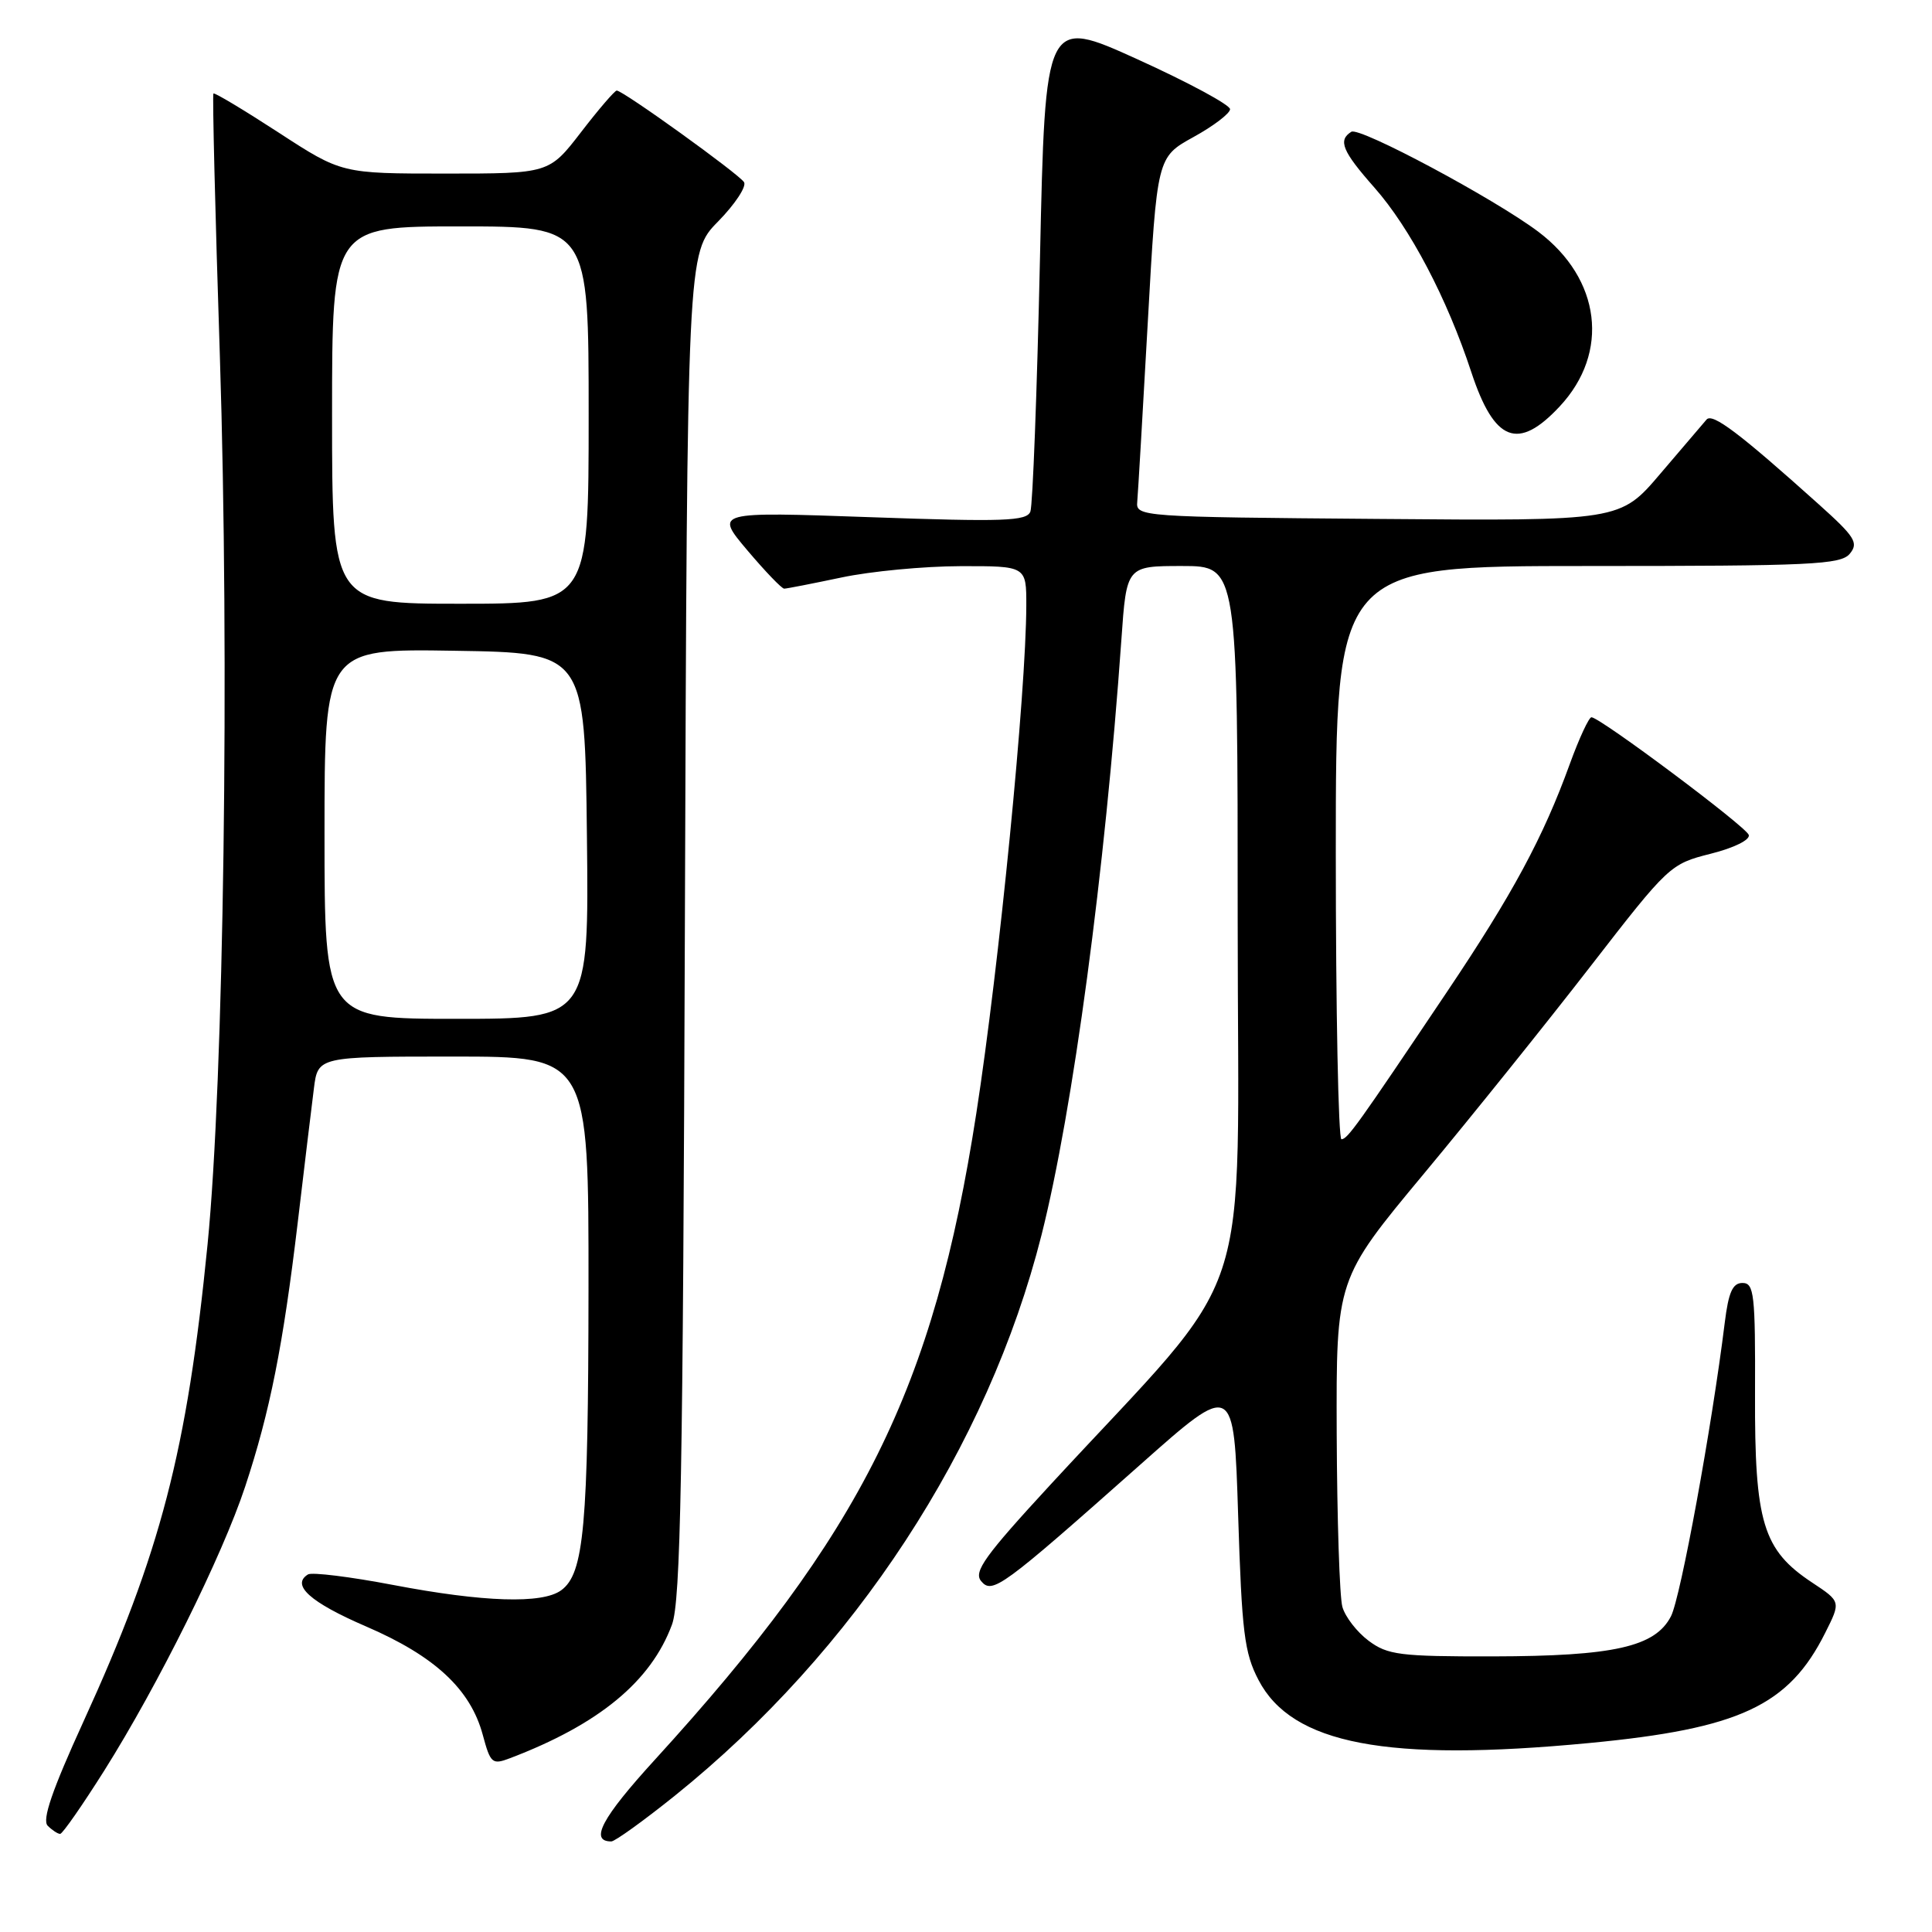 <?xml version="1.0" encoding="UTF-8" standalone="no"?>
<!DOCTYPE svg PUBLIC "-//W3C//DTD SVG 1.1//EN" "http://www.w3.org/Graphics/SVG/1.1/DTD/svg11.dtd" >
<svg xmlns="http://www.w3.org/2000/svg" xmlns:xlink="http://www.w3.org/1999/xlink" version="1.1" viewBox="0 0 256 256">
 <g >
 <path fill="currentColor"
d=" M 89.42 237.94 C 113.25 218.77 130.90 191.77 138.01 163.63 C 142.17 147.14 146.42 115.50 148.59 84.75 C 149.27 75.00 149.27 75.00 156.64 75.00 C 164.00 75.00 164.00 75.00 164.00 122.12 C 164.00 175.13 166.75 166.87 139.16 196.76 C 130.50 206.15 128.98 208.27 130.00 209.50 C 131.48 211.29 132.73 210.37 151.12 194.05 C 163.50 183.06 163.50 183.06 164.06 200.78 C 164.55 216.28 164.88 219.02 166.76 222.61 C 171.19 231.12 183.76 233.52 210.58 230.96 C 230.50 229.06 237.02 226.02 241.85 216.36 C 243.93 212.22 243.93 212.22 240.12 209.70 C 233.59 205.38 232.49 201.75 232.55 184.75 C 232.60 171.49 232.43 170.00 230.89 170.00 C 229.58 170.00 229.04 171.22 228.54 175.25 C 226.83 189.10 222.69 211.70 221.41 214.17 C 219.32 218.22 213.84 219.45 197.82 219.48 C 185.49 219.50 183.87 219.29 181.35 217.41 C 179.81 216.26 178.24 214.24 177.87 212.91 C 177.50 211.58 177.17 201.28 177.12 190.00 C 177.05 169.50 177.05 169.50 188.66 155.54 C 195.05 147.86 204.99 135.48 210.75 128.04 C 221.09 114.69 221.31 114.48 226.66 113.13 C 229.77 112.35 231.93 111.28 231.72 110.63 C 231.37 109.53 212.11 95.12 210.88 95.04 C 210.55 95.02 209.25 97.81 208.00 101.25 C 204.49 110.94 200.43 118.48 191.73 131.43 C 179.82 149.17 178.57 150.92 177.75 150.96 C 177.34 150.98 177.00 133.90 177.00 113.00 C 177.00 75.00 177.00 75.00 210.38 75.00 C 240.05 75.00 243.91 74.82 245.11 73.37 C 246.30 71.93 245.80 71.13 240.98 66.81 C 230.49 57.39 226.91 54.69 226.13 55.59 C 225.70 56.09 222.95 59.32 220.01 62.76 C 214.68 69.03 214.68 69.03 182.59 68.76 C 151.18 68.51 150.50 68.46 150.69 66.50 C 150.79 65.40 151.42 54.67 152.09 42.66 C 153.31 20.83 153.31 20.83 158.14 18.16 C 160.80 16.70 162.98 15.03 162.99 14.47 C 162.99 13.90 157.49 10.93 150.75 7.87 C 138.50 2.31 138.50 2.31 137.80 34.31 C 137.41 51.92 136.84 66.98 136.53 67.79 C 136.04 69.05 133.03 69.16 115.34 68.53 C 94.71 67.80 94.71 67.80 99.01 72.90 C 101.38 75.70 103.58 78.00 103.91 78.00 C 104.23 78.00 107.65 77.33 111.50 76.52 C 115.35 75.70 122.44 75.03 127.25 75.02 C 136.00 75.00 136.00 75.00 135.99 80.25 C 135.96 91.78 132.40 127.95 129.37 147.50 C 123.71 184.07 114.27 203.04 86.75 233.20 C 79.74 240.88 78.08 244.00 81.00 244.00 C 81.48 244.00 85.27 241.27 89.42 237.94 Z  M 13.83 234.59 C 20.96 223.26 29.45 206.16 32.48 197.00 C 35.77 187.06 37.51 178.30 39.45 162.00 C 40.33 154.57 41.29 146.59 41.59 144.25 C 42.12 140.00 42.12 140.00 60.06 140.00 C 78.00 140.00 78.00 140.00 77.98 170.75 C 77.95 202.32 77.39 208.51 74.36 210.72 C 71.87 212.55 64.08 212.30 52.12 210.02 C 46.41 208.93 41.32 208.30 40.81 208.62 C 38.54 210.02 41.10 212.32 48.50 215.51 C 57.62 219.44 62.34 223.83 63.97 229.88 C 64.99 233.67 65.22 233.87 67.58 232.97 C 79.36 228.49 86.26 222.80 89.04 215.27 C 90.19 212.17 90.50 195.60 90.75 122.51 C 91.06 33.51 91.06 33.51 95.15 29.35 C 97.39 27.06 98.94 24.72 98.59 24.14 C 97.92 23.06 82.56 12.00 81.72 12.00 C 81.46 12.00 79.33 14.47 77.00 17.50 C 72.76 23.00 72.76 23.00 59.02 23.00 C 45.27 23.00 45.27 23.00 36.91 17.56 C 32.31 14.57 28.43 12.24 28.28 12.39 C 28.13 12.53 28.51 28.14 29.13 47.08 C 30.43 87.51 29.66 143.10 27.50 164.92 C 24.78 192.31 21.29 205.74 11.07 228.09 C 6.90 237.22 5.55 241.15 6.32 241.92 C 6.91 242.51 7.65 243.00 7.97 243.00 C 8.28 243.00 10.91 239.22 13.83 234.59 Z  M 206.68 53.84 C 213.33 46.71 212.13 36.97 203.84 30.71 C 198.05 26.35 180.16 16.78 179.06 17.46 C 177.26 18.58 177.85 20.03 182.11 24.85 C 186.85 30.22 191.75 39.55 194.96 49.32 C 198.01 58.56 201.15 59.78 206.68 53.84 Z  M 43.00 110.48 C 43.00 85.95 43.00 85.95 60.25 86.23 C 77.50 86.50 77.50 86.50 77.77 110.75 C 78.04 135.00 78.04 135.00 60.52 135.00 C 43.00 135.00 43.00 135.00 43.00 110.48 Z  M 44.00 55.00 C 44.00 30.00 44.00 30.00 61.00 30.00 C 78.00 30.00 78.00 30.00 78.00 55.00 C 78.00 80.00 78.00 80.00 61.00 80.00 C 44.00 80.00 44.00 80.00 44.00 55.00 Z "/>
</g>
</svg>